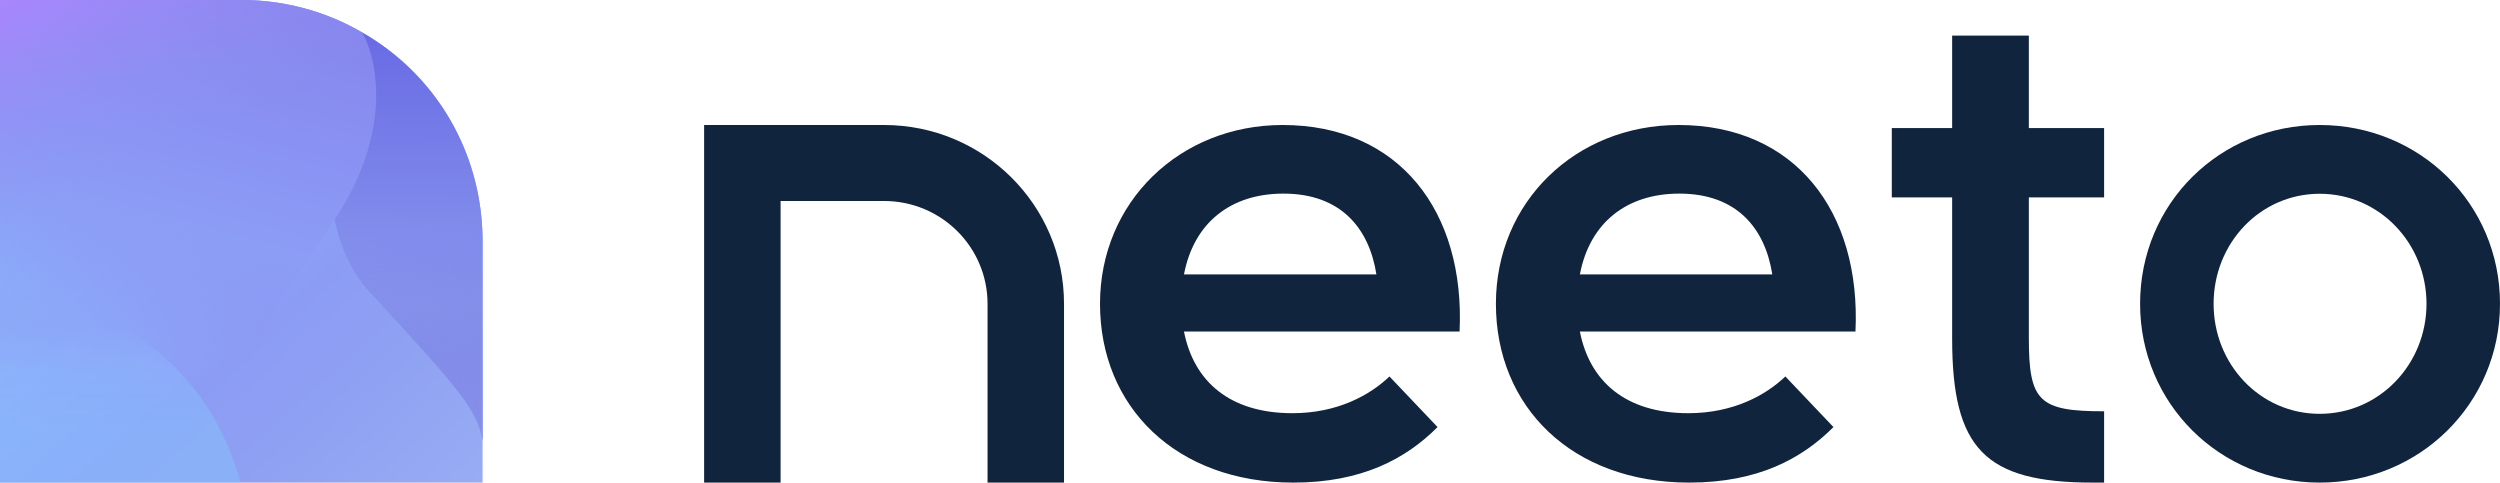 <svg xmlns="http://www.w3.org/2000/svg" width="632" height="122" fill="none" viewBox="0 0 632 122"><path fill="url(#paint0_linear_3457_4142)" d="M122 61C122 27.311 94.689 0 61 0H0V122H122V61Z"/><path fill="url(#paint1_linear_3457_4142)" d="M91.5 8.174C109.935 18.668 121.985 38.25 121.985 60.979V111.487C120.948 103.557 114.726 96.969 93.498 73.85C76.515 55.355 85.217 22.441 91.5 8.174Z"/><path fill="url(#paint2_linear_3457_4142)" d="M91.5 8.174C109.935 18.668 121.985 38.25 121.985 60.979V111.487C120.948 103.557 114.726 96.969 93.498 73.85C76.515 55.355 85.217 22.441 91.5 8.174Z"/><path fill="url(#paint3_linear_3457_4142)" d="M0 0H61C71.91 0 82.594 2.928 91.5 8.174C95.567 15.022 99.357 34.038 83.936 56.486C64.66 84.546 62.525 89.792 53.741 122H0V0Z"/><path fill="url(#paint4_linear_3457_4142)" d="M0 0H61C71.91 0 81.74 2.745 91.5 8.174C95.567 15.022 99.357 34.038 83.936 56.486C64.66 84.546 62.525 89.792 53.741 122H0V0Z"/><path fill="url(#paint5_linear_3457_4142)" fill-opacity=".4" d="M60.756 122C50.691 84.668 18.28 76.056 0 67.954V122H60.756Z"/><path fill="#11243E" d="M178 31.6V122H197.334V50.81H223.492C237.939 50.81 249.65 62.446 249.65 76.8V122H268.984V76.8C268.984 51.837 248.617 31.6 223.492 31.6H178Z"/><path fill="#11243E" fill-rule="evenodd" d="M347.956 69.371C346.101 57.61 338.887 48.944 324.458 48.944C311.058 48.944 301.784 56.368 299.312 69.371H347.956ZM326.726 104.456C338.061 104.456 346.306 99.916 351.254 95.169L363.415 107.964C355.375 116.015 344.247 122 326.934 122C297.25 122 278.082 102.808 278.082 76.805C278.082 51.004 298.284 31.6 324.247 31.6C353.723 31.6 370.418 53.478 368.981 83.82H299.312C301.784 96.411 310.853 104.456 326.726 104.456Z" clip-rule="evenodd"/><path fill="#11243E" fill-rule="evenodd" d="M448.038 69.371C446.184 57.61 438.97 48.944 424.541 48.944C411.14 48.944 401.867 56.368 399.395 69.371H448.038ZM426.808 104.456C438.143 104.456 446.389 99.916 451.336 95.169L463.498 107.964C455.457 116.015 444.33 122 427.016 122C397.333 122 378.165 102.808 378.165 76.805C378.165 51.004 398.367 31.6 424.33 31.6C453.805 31.6 470.501 53.478 469.063 83.82H399.395C401.867 96.411 410.935 104.456 426.808 104.456Z" clip-rule="evenodd"/><path fill="#11243E" fill-rule="evenodd" d="M478.247 32.379H493.503V9H512.892V32.379H531.918V49.904H512.892V85.415C512.892 101.478 515.402 103.974 531.918 103.974V122H529.047C501.76 122 493.503 113.432 493.503 85.595V49.904H478.247V32.379Z" clip-rule="evenodd"/><path fill="#11243E" fill-rule="evenodd" d="M613.419 76.802C613.419 61.502 601.494 48.985 586.421 48.985C571.344 48.985 559.597 61.502 559.597 76.802C559.597 92.098 571.344 104.615 586.421 104.615C601.494 104.615 613.419 92.098 613.419 76.802ZM541.016 76.802C541.016 51.419 561.176 31.6 586.421 31.6C611.665 31.6 632 51.419 632 76.802C632 102.008 611.665 122 586.421 122C561.176 122 541.016 102.008 541.016 76.802Z" clip-rule="evenodd"/><defs><linearGradient id="paint0_linear_3457_4142" x1="0" x2="112.179" y1="5.307" y2="130.235" gradientUnits="userSpaceOnUse"><stop stop-color="#8BBEFF"/><stop offset=".613" stop-color="#8C9CF5"/><stop offset=".779" stop-color="#8FA1F2"/><stop offset="1" stop-color="#98ACF4"/></linearGradient><linearGradient id="paint1_linear_3457_4142" x1="19.091" x2="17.993" y1="-.288" y2="157.297" gradientUnits="userSpaceOnUse"><stop stop-color="#6565E3"/><stop offset=".49" stop-color="#8A99EE"/></linearGradient><linearGradient id="paint2_linear_3457_4142" x1="68.008" x2="78.526" y1="64.107" y2="130.584" gradientUnits="userSpaceOnUse"><stop stop-color="#6C6CDE" stop-opacity="0"/><stop offset="1" stop-color="#8C96EB"/></linearGradient><linearGradient id="paint3_linear_3457_4142" x1="110.812" x2="79.083" y1="10.553" y2="126.976" gradientUnits="userSpaceOnUse"><stop stop-color="#8684ED"/><stop offset=".511" stop-color="#8C9DF6"/><stop offset=".767" stop-color="#8B94F2" stop-opacity="0"/></linearGradient><linearGradient id="paint4_linear_3457_4142" x1="-9.704" x2="22.685" y1="-17.202" y2="52.437" gradientUnits="userSpaceOnUse"><stop offset=".198" stop-color="#AF84FF"/><stop offset=".938" stop-color="#8B94F2" stop-opacity="0"/></linearGradient><linearGradient id="paint5_linear_3457_4142" x1="26.84" x2="26.962" y1="71.736" y2="107.787" gradientUnits="userSpaceOnUse"><stop stop-color="#8CA7F8"/><stop offset=".288" stop-color="#8CA4F8"/><stop offset=".615" stop-color="#8BBFFE"/><stop offset="1" stop-color="#84CAFF"/></linearGradient></defs></svg>